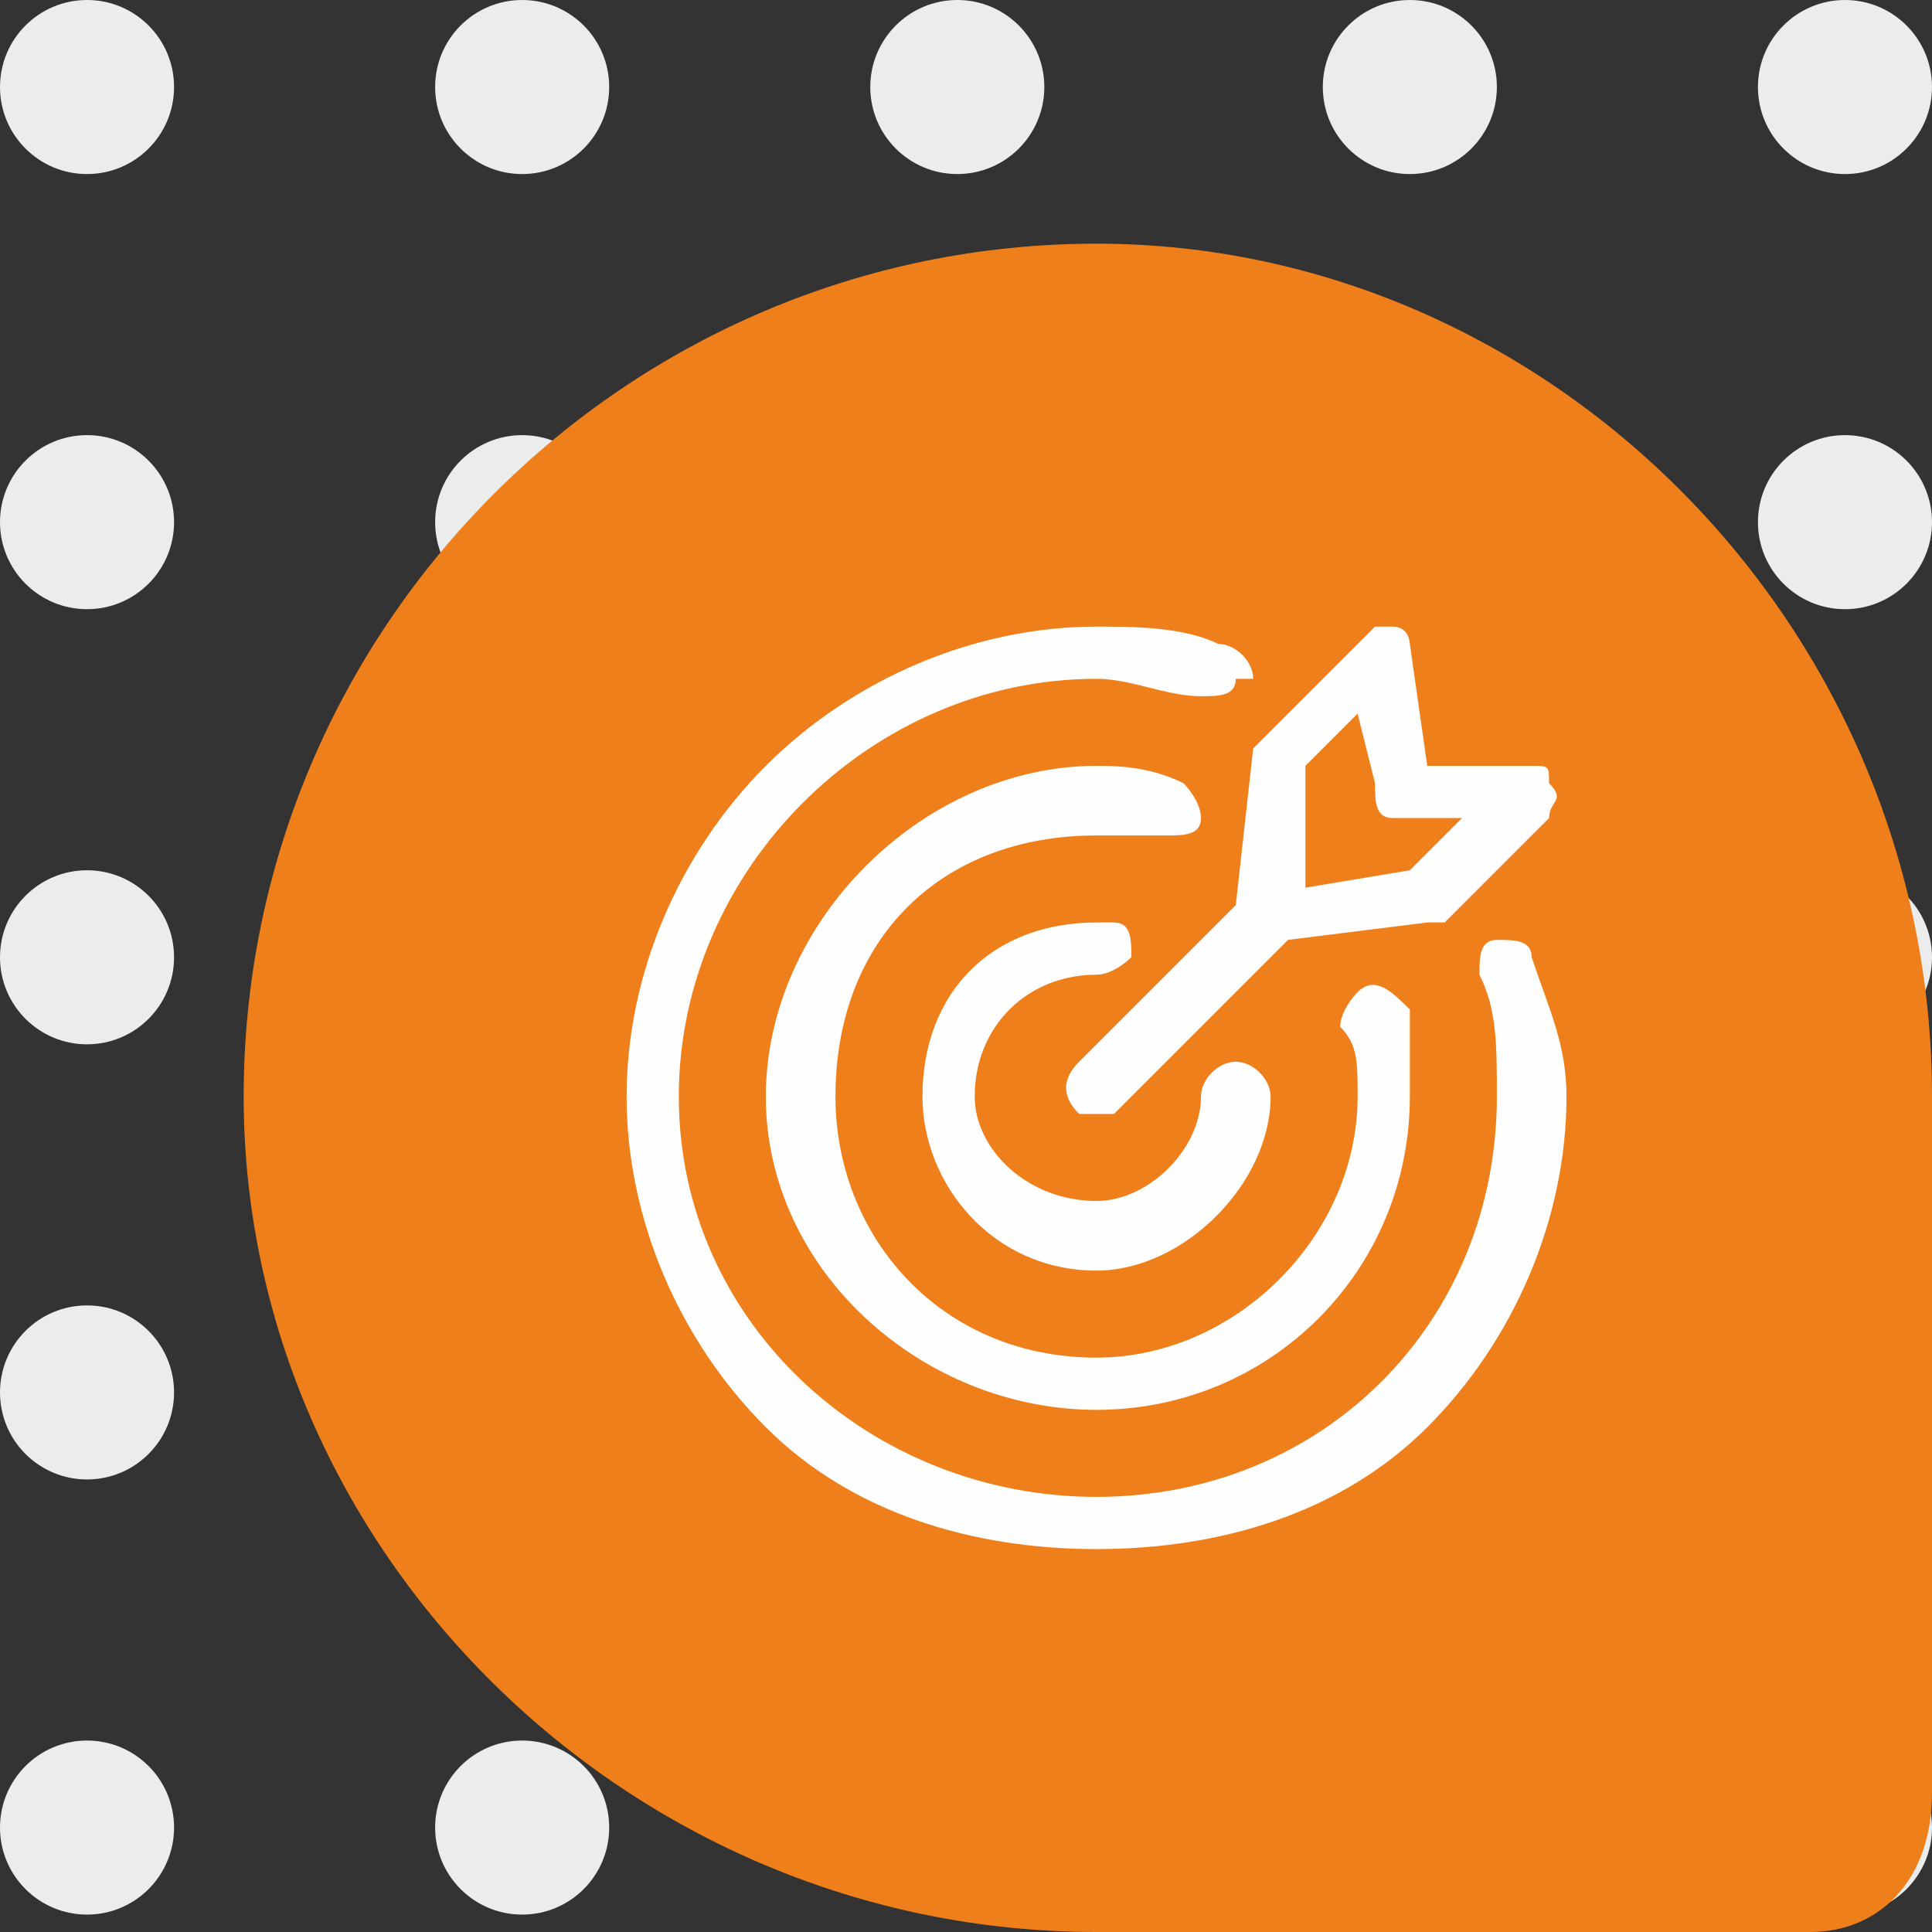 <?xml version="1.0" encoding="UTF-8"?>
<svg xmlns="http://www.w3.org/2000/svg" xmlns:xlink="http://www.w3.org/1999/xlink" xmlns:xodm="http://www.corel.com/coreldraw/odm/2003" xml:space="preserve" width="92px" height="92px" version="1.1" style="shape-rendering:geometricPrecision; text-rendering:geometricPrecision; image-rendering:optimizeQuality; fill-rule:evenodd; clip-rule:evenodd" viewBox="0 0 1.11 1.11"><rect x="0" y="0" width="1.11" height="1.11" fill="#333333" stroke="none"/> <defs> <style type="text/css"> .fil0 {fill:#EBECEC} .fil1 {fill:#EF7F1A} .fil2 {fill:#FEFEFE;fill-rule:nonzero} </style> </defs> <g id="Layer_x0020_1">  <circle class="fil0" cx="0.05" cy="0.05" r="0.05"></circle> <circle class="fil0" cx="0.3" cy="0.05" r="0.05"></circle> <circle class="fil0" cx="0.55" cy="0.05" r="0.05"></circle> <circle class="fil0" cx="0.81" cy="0.05" r="0.05"></circle> <circle class="fil0" cx="1.06" cy="0.05" r="0.05"></circle> <circle class="fil0" cx="0.05" cy="0.3" r="0.05"></circle> <circle class="fil0" cx="0.05" cy="0.55" r="0.05"></circle> <circle class="fil0" cx="0.05" cy="0.8" r="0.05"></circle> <circle class="fil0" cx="0.05" cy="1.05" r="0.05"></circle> <circle class="fil0" cx="0.3" cy="0.3" r="0.05"></circle> <circle class="fil0" cx="0.3" cy="0.55" r="0.05"></circle> <circle class="fil0" cx="0.3" cy="0.8" r="0.05"></circle> <circle class="fil0" cx="0.3" cy="1.05" r="0.05"></circle> <circle class="fil0" cx="0.55" cy="0.3" r="0.05"></circle> <circle class="fil0" cx="0.55" cy="0.55" r="0.05"></circle> <circle class="fil0" cx="0.55" cy="0.8" r="0.05"></circle> <circle class="fil0" cx="0.55" cy="1.05" r="0.05"></circle> <circle class="fil0" cx="0.81" cy="0.3" r="0.05"></circle> <circle class="fil0" cx="0.81" cy="0.55" r="0.05"></circle> <circle class="fil0" cx="0.81" cy="0.8" r="0.05"></circle> <circle class="fil0" cx="0.81" cy="1.05" r="0.05"></circle> <circle class="fil0" cx="1.06" cy="0.3" r="0.05"></circle> <circle class="fil0" cx="1.06" cy="0.55" r="0.05"></circle> <circle class="fil0" cx="1.06" cy="0.8" r="0.05"></circle> <circle class="fil0" cx="1.06" cy="1.05" r="0.05"></circle> <path class="fil1" d="M1.04 1.11l-0.41 0c-0.27,0 -0.49,-0.22 -0.49,-0.48l0 0c0,-0.27 0.22,-0.49 0.49,-0.49l0 0c0.26,0 0.48,0.22 0.48,0.49l0 0.4c0,0.05 -0.03,0.08 -0.07,0.08z"></path> <path class="fil2" d="M0.67 0.48c-0.02,0 -0.03,0 -0.04,0 -0.09,0 -0.15,0.06 -0.15,0.15 0,0.08 0.06,0.15 0.15,0.15 0.08,0 0.15,-0.07 0.15,-0.15 0,-0.02 0,-0.03 -0.01,-0.04 0,-0.01 0.01,-0.02 0.01,-0.02 0.01,-0.01 0.02,0 0.03,0.01 0,0.01 0,0.03 0,0.05 0,0.1 -0.08,0.18 -0.18,0.18 -0.1,0 -0.19,-0.08 -0.19,-0.18 0,-0.1 0.09,-0.19 0.19,-0.19 0.01,0 0.03,0 0.05,0.01 0,0 0.01,0.01 0.01,0.02 0,0 0,0 0,0 0,0.01 -0.01,0.01 -0.02,0.01zm0.19 0.06c-0.01,0 -0.01,0.01 -0.01,0.02 0.01,0.02 0.01,0.04 0.01,0.07 0,0.13 -0.1,0.23 -0.23,0.23 -0.13,0 -0.24,-0.1 -0.24,-0.23 0,-0.13 0.11,-0.24 0.24,-0.24 0.02,0 0.04,0.01 0.06,0.01 0.01,0 0.02,0 0.02,-0.01 0.01,0 0.01,0 0.01,0 0,-0.01 -0.01,-0.02 -0.02,-0.02 -0.02,-0.01 -0.05,-0.01 -0.07,-0.01 -0.07,0 -0.14,0.03 -0.19,0.08 -0.05,0.05 -0.08,0.12 -0.08,0.19 0,0.07 0.03,0.14 0.08,0.19 0.05,0.05 0.12,0.07 0.19,0.07 0.07,0 0.14,-0.02 0.19,-0.07 0.05,-0.05 0.08,-0.12 0.08,-0.19 0,-0.03 -0.01,-0.05 -0.02,-0.08 0,-0.01 -0.01,-0.01 -0.02,-0.01l0 0zm-0.23 0.02c0,0 0,0 0,0 0.01,0 0.02,-0.01 0.02,-0.01 0,-0.01 0,-0.02 -0.01,-0.02 -0.01,0 -0.01,0 -0.01,0 -0.06,0 -0.1,0.04 -0.1,0.1 0,0.05 0.04,0.1 0.1,0.1 0.05,0 0.1,-0.05 0.1,-0.1 0,-0.01 -0.01,-0.02 -0.02,-0.02 -0.01,0 -0.02,0.01 -0.02,0.02 0,0.03 -0.03,0.06 -0.06,0.06 -0.04,0 -0.07,-0.03 -0.07,-0.06 0,-0.04 0.03,-0.07 0.07,-0.07l0 0zm0.08 -0.04l0.01 -0.09c0,0 0,0 0.01,-0.01l0.06 -0.06c0,0 0.01,0 0.01,0 0.01,0 0.01,0.01 0.01,0.01l0.01 0.07 0.06 0c0.01,0 0.01,0 0.01,0.01 0.01,0.01 0,0.01 0,0.02l-0.06 0.06c0,0 -0.01,0 -0.01,0l-0.08 0.01 -0.1 0.1c0,0 -0.01,0 -0.01,0 -0.01,0 -0.01,0 -0.01,0 -0.01,-0.01 -0.01,-0.02 0,-0.03l0.09 -0.09zm0.04 -0.01l0.06 -0.01 0.03 -0.03 -0.04 0c-0.01,0 -0.01,-0.01 -0.01,-0.02l-0.01 -0.04 -0.03 0.03 0 0.07z"></path> </g> </svg>
